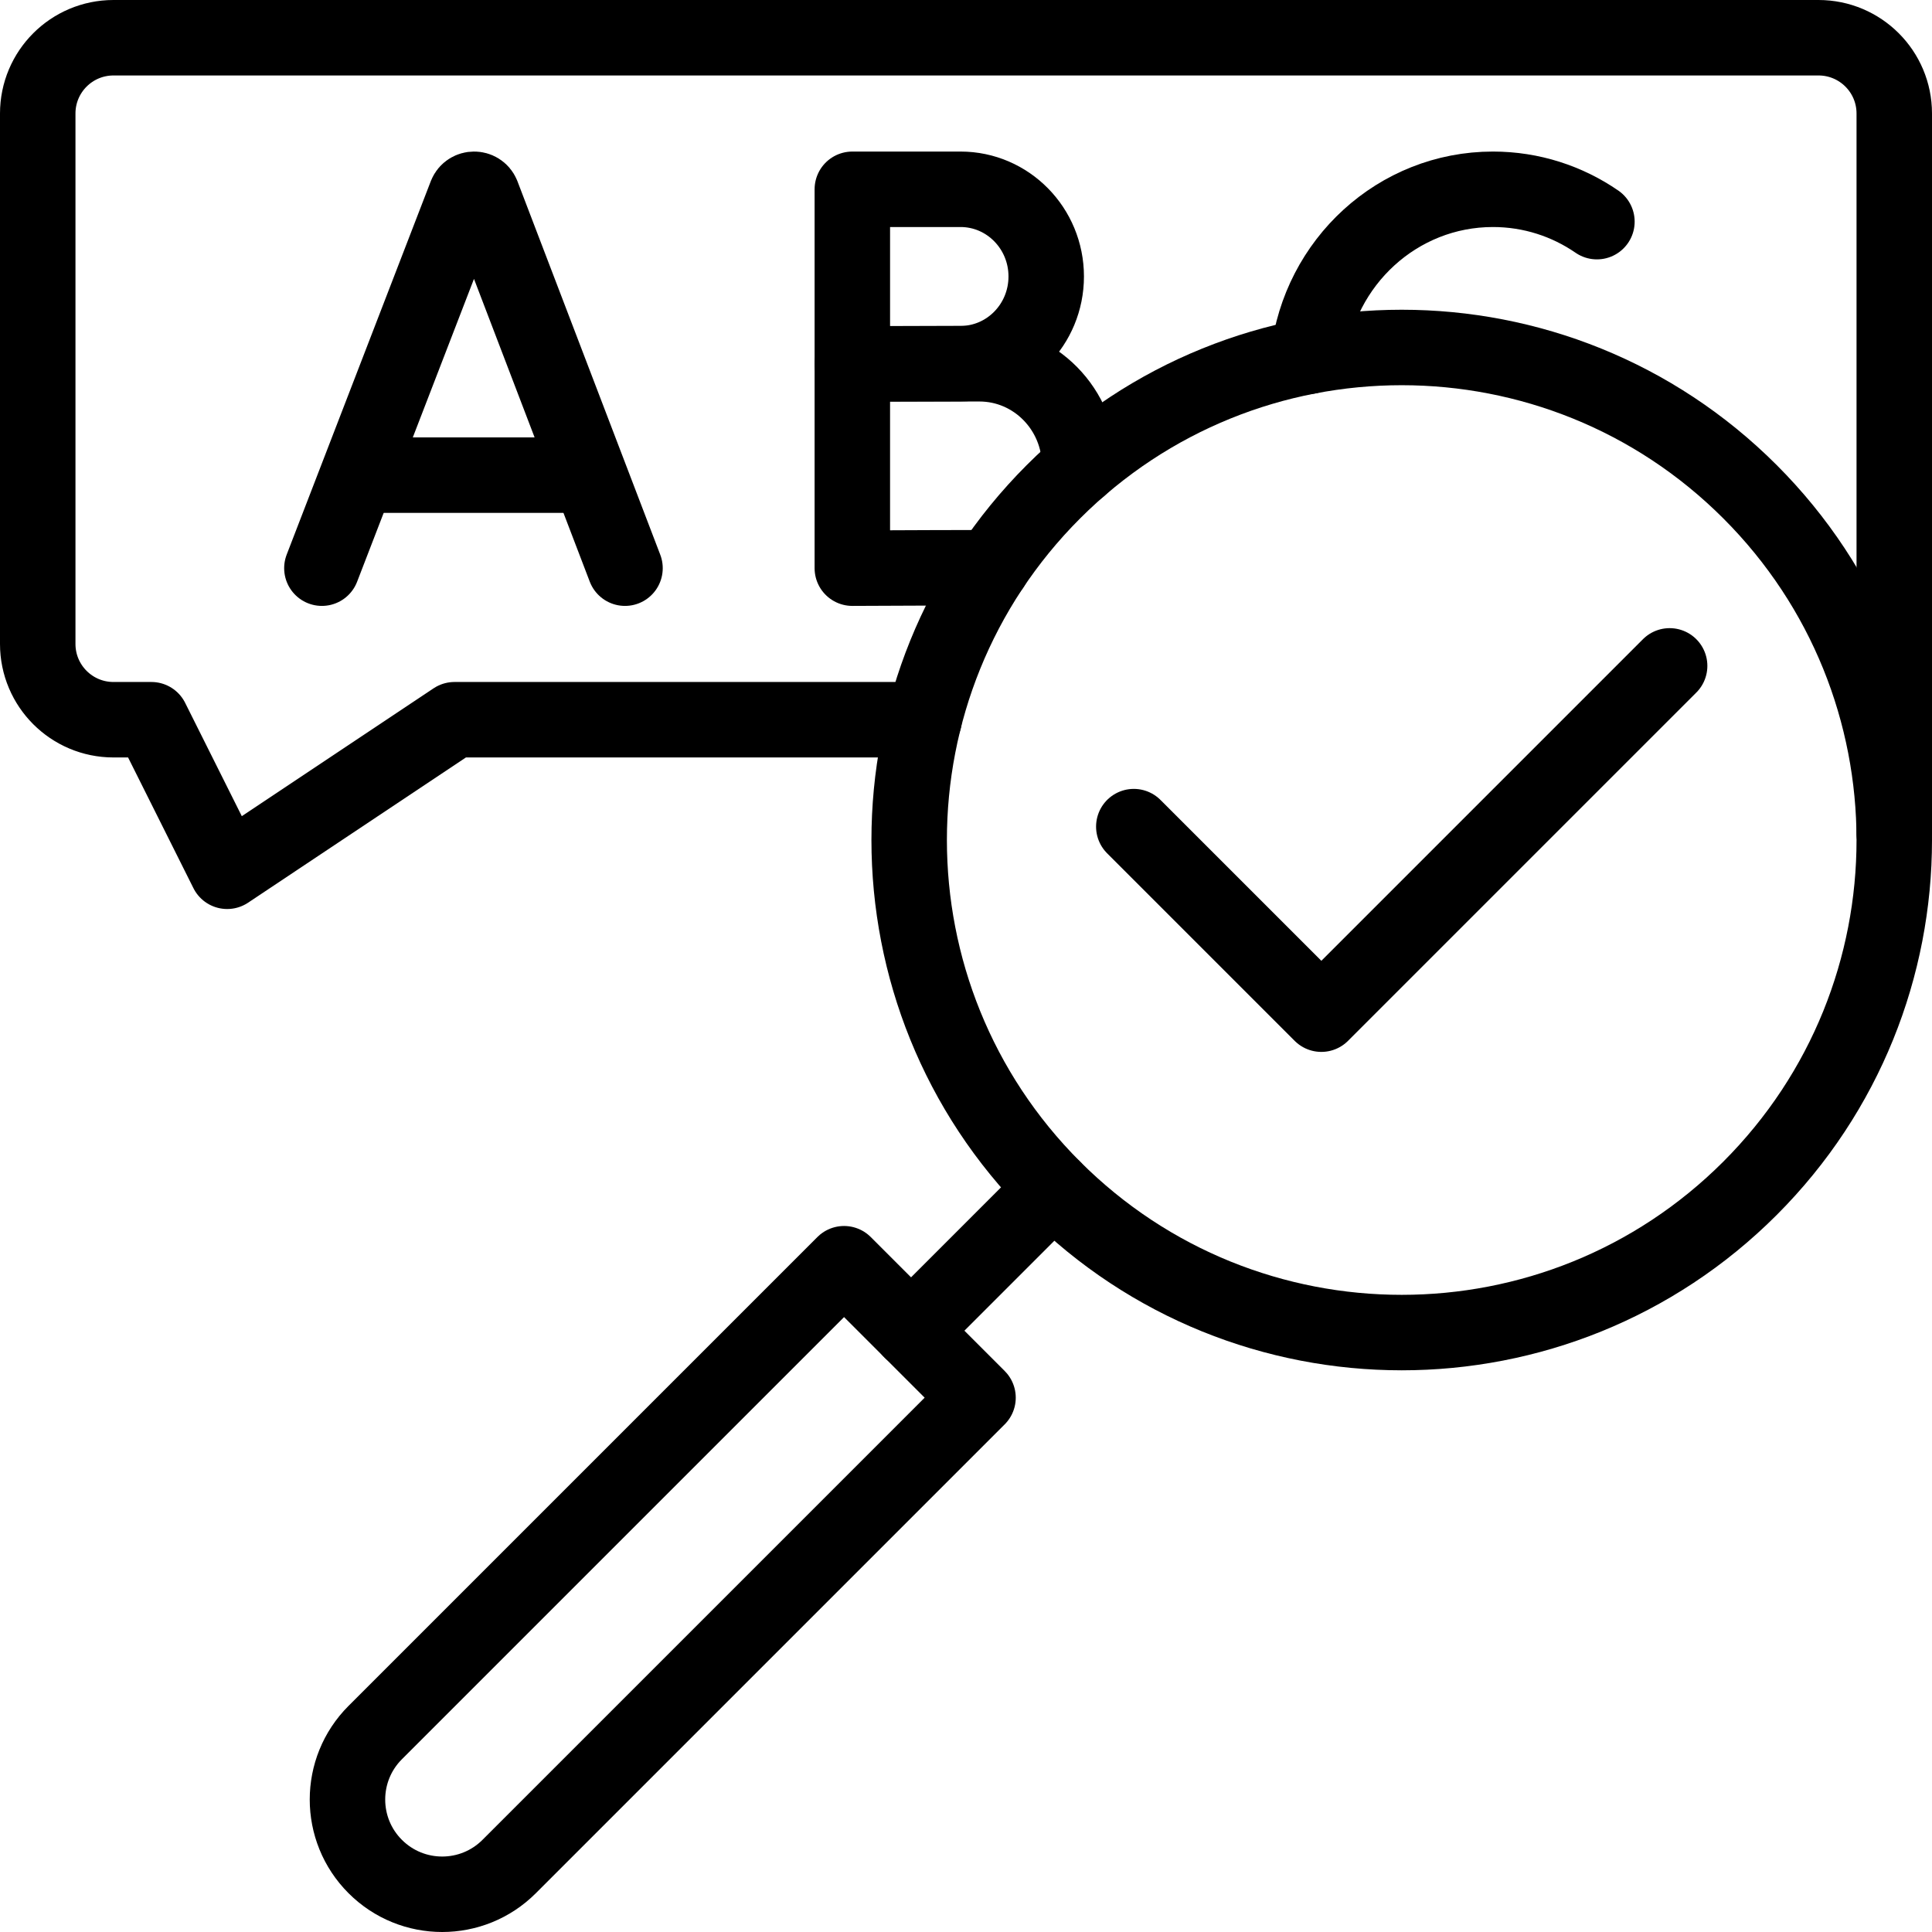<?xml version="1.0" encoding="UTF-8"?>
<svg xmlns="http://www.w3.org/2000/svg" xmlns:xlink="http://www.w3.org/1999/xlink" version="1.1" id="Capa_1" x="0px" y="0px" viewBox="0 0 512 512" style="enable-background:new 0 0 512 512;" xml:space="preserve" width="512" height="512">
<g id="XMLID_291_">
	
		<path id="XMLID_292_" style="fill:none;stroke:#000000;stroke-width:20;stroke-linecap:round;stroke-linejoin:round;stroke-miterlimit:10;" d="&#10;&#9;&#9;M85.306,150.571l38.203-98.993c0.781-1.885,3.483-1.887,4.268-0.005l37.856,98.998"/>
	
		<line id="XMLID_293_" style="fill:none;stroke:#000000;stroke-width:20;stroke-linecap:round;stroke-linejoin:round;stroke-miterlimit:10;" x1="97.221" y1="125.916" x2="153.91" y2="125.916"/>
	
		<path id="XMLID_294_" style="fill:none;stroke:#000000;stroke-width:20;stroke-linecap:round;stroke-linejoin:round;stroke-miterlimit:10;" d="&#10;&#9;&#9;M277.259,73.268c0,12.76-10.169,23.104-22.712,23.104c-6.22,0-28.67,0.103-28.67,0.103c0-8.273,0-33.549,0-46.311&#10;&#9;&#9;c0,0,21.32,0,28.67,0C267.09,50.163,277.259,60.508,277.259,73.268z"/>
	
		<path id="XMLID_295_" style="fill:none;stroke:#000000;stroke-width:20;stroke-linecap:round;stroke-linejoin:round;stroke-miterlimit:10;" d="&#10;&#9;&#9;M286.112,123.863c0.01-0.151,0.01-0.291,0.01-0.442c0-14.921-11.898-27.02-26.567-27.02c-9.878,0-18.41,0-33.678,0&#10;&#9;&#9;c0,12.073,0,42.855,0,54.17c36.083-0.191,34.365,0.01,36.94-0.331"/>
	
		<path id="XMLID_296_" style="fill:none;stroke:#000000;stroke-width:20;stroke-linecap:round;stroke-linejoin:round;stroke-miterlimit:10;" d="&#10;&#9;&#9;M346.709,94.443c2.871-24.932,23.686-44.28,48.939-44.28c10.202,0,19.69,3.163,27.552,8.575"/>
	
		<polyline style="fill:none;stroke:#000000;stroke-width:20;stroke-linecap:round;stroke-linejoin:round;stroke-miterlimit:10;" points="&#10;&#9;&#9;300.47,219.064 350.17,268.764 442.469,176.465 &#9;"/>
	<path style="fill:none;stroke:#000000;stroke-width:20;stroke-linecap:round;stroke-linejoin:round;stroke-miterlimit:10;" d="&#10;&#9;&#9;M279.17,130.315c50.976-50.976,133.623-50.976,184.599,0c50.976,50.976,50.976,133.623,0,184.599&#10;&#9;&#9;c-50.976,50.975-133.623,50.975-184.599,0C228.195,263.939,228.195,181.291,279.17,130.315z"/>
	<path style="fill:none;stroke:#000000;stroke-width:20;stroke-linecap:round;stroke-linejoin:round;stroke-miterlimit:10;" d="&#10;&#9;&#9;M99.436,494.647c-9.803-9.803-9.803-25.696,0-35.499l124.25-124.249l35.499,35.5L134.936,494.647&#10;&#9;&#9;C125.133,504.451,109.239,504.451,99.436,494.647z"/>
	
		<line style="fill:none;stroke:#000000;stroke-width:20;stroke-linecap:round;stroke-linejoin:round;stroke-miterlimit:10;" x1="279.17" y1="314.914" x2="241.435" y2="352.649"/>
	
		<path id="XMLID_297_" style="fill:none;stroke:#000000;stroke-width:20;stroke-linecap:round;stroke-linejoin:round;stroke-miterlimit:10;" d="&#10;&#9;&#9;M502,220.857V30.082C502,18.986,493.014,10,481.918,10H30.082C18.986,10,10,18.986,10,30.082v140.571&#10;&#9;&#9;c0,11.095,8.986,20.081,20.082,20.081h10.04l20.082,40.164l60.245-40.164h124.436"/>
</g>















</svg>
